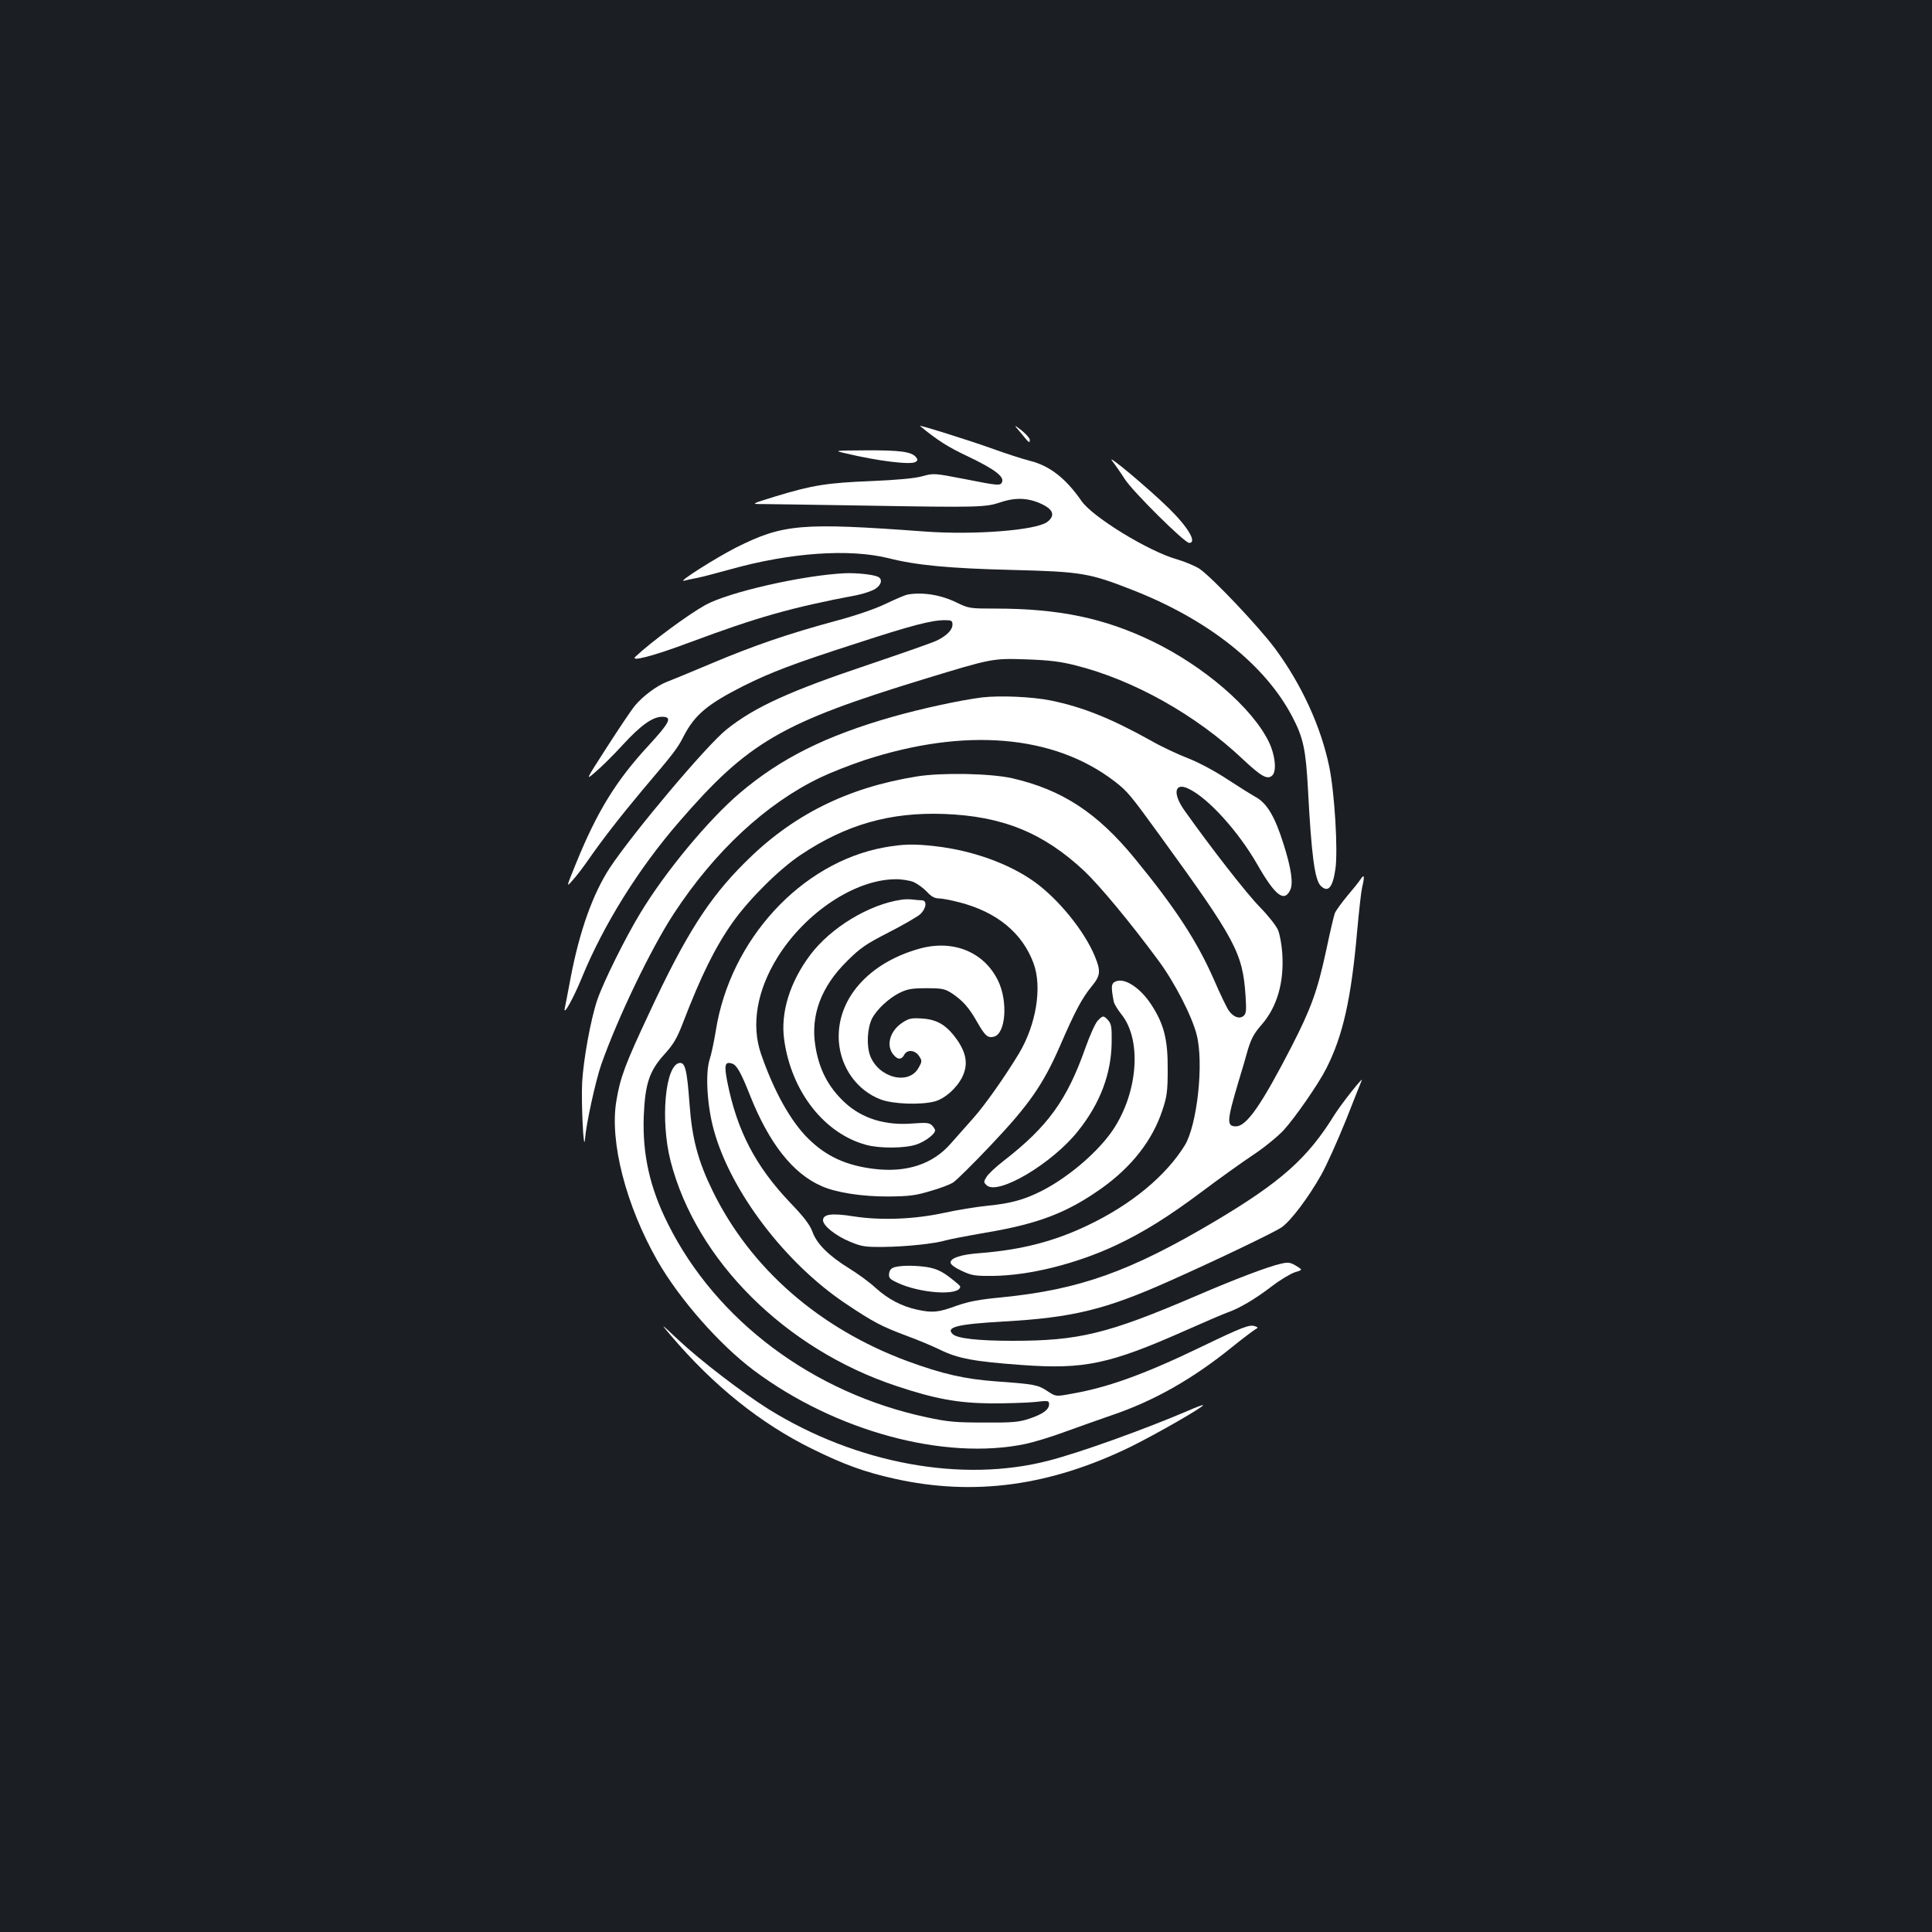 <?xml version="1.0" standalone="no"?>
<!DOCTYPE svg PUBLIC "-//W3C//DTD SVG 20010904//EN"
 "http://www.w3.org/TR/2001/REC-SVG-20010904/DTD/svg10.dtd">
<svg version="1.0" xmlns="http://www.w3.org/2000/svg"
 width="1000pt" height="1000pt" viewBox="0 0 1000 1000"
 preserveAspectRatio="xMidYMid meet">
<rect width="100%" height="100%" fill="#1b1f23"/>
<g transform="translate(0,1000) scale(0.1,-0.1)"
fill="#ffffff" stroke="none">
<path d="M4762 7795 c93 -76 143 -108 251 -159 134 -64 184 -102 174 -130 -8
-21 -16 -21 -197 15 -155 30 -158 30 -216 14 -40 -11 -126 -19 -264 -25 -227
-9 -305 -21 -495 -79 -130 -40 -130 -40 -65 -40 36 0 274 -4 530 -8 590 -10
622 -9 701 18 79 26 146 22 215 -12 57 -28 66 -59 24 -91 -59 -43 -378 -68
-635 -49 -639 47 -731 39 -975 -83 -104 -53 -305 -180 -270 -172 14 4 45 10
70 15 25 5 101 25 170 44 310 87 615 108 818 58 146 -37 316 -53 642 -61 358
-9 399 -16 625 -105 390 -153 685 -388 824 -655 57 -108 70 -171 81 -375 18
-343 35 -469 66 -500 38 -37 62 -10 76 87 14 94 -4 395 -32 530 -43 208 -144
427 -281 612 -85 114 -322 364 -389 411 -22 15 -75 37 -118 50 -145 40 -439
220 -495 303 -81 117 -165 182 -267 207 -36 9 -126 38 -200 65 -109 39 -378
124 -368 115z"/>
<path d="M5285 7758 c43 -53 45 -54 45 -34 0 8 -19 29 -42 48 -43 33 -43 33
-3 -14z"/>
<path d="M4375 7654 c171 -41 340 -61 364 -45 12 8 12 12 2 25 -23 28 -83 36
-256 35 -169 -1 -170 -1 -110 -15z"/>
<path d="M5756 7615 c17 -22 47 -65 66 -95 40 -63 309 -330 333 -330 42 0 -4
80 -105 179 -103 101 -328 290 -294 246z"/>
<path d="M4375 7033 c-218 -10 -605 -98 -725 -165 -88 -49 -278 -189 -360
-266 -33 -30 88 1 280 73 349 130 523 180 867 245 34 7 75 21 92 31 34 21 41
53 14 64 -26 12 -111 20 -168 18z"/>
<path d="M4700 6923 c-14 -2 -65 -24 -115 -48 -56 -27 -155 -61 -260 -89 -247
-67 -425 -128 -645 -221 -107 -45 -211 -88 -230 -95 -50 -19 -125 -75 -164
-123 -19 -23 -84 -120 -145 -215 -112 -174 -112 -174 -57 -126 31 26 93 88
138 137 93 102 156 147 205 147 55 0 41 -28 -72 -151 -166 -180 -264 -338
-374 -609 -51 -125 -51 -125 -16 -85 20 22 54 67 77 100 75 108 160 218 282
364 168 198 183 218 216 283 57 109 123 164 309 258 143 71 258 115 584 220
288 94 389 120 458 120 34 0 39 -3 39 -23 0 -27 -29 -57 -80 -82 -19 -10 -174
-64 -345 -122 -418 -140 -599 -222 -746 -340 -102 -82 -479 -529 -602 -714
-88 -134 -157 -327 -203 -568 -14 -75 -28 -147 -31 -161 -8 -42 46 55 88 158
113 276 294 566 503 807 358 414 529 514 1269 740 353 108 355 108 532 102
115 -4 174 -11 252 -31 300 -75 624 -257 864 -484 98 -92 130 -110 155 -85 23
24 14 107 -19 174 -86 176 -336 391 -603 520 -248 120 -485 169 -812 169 -131
0 -138 1 -198 30 -82 41 -176 56 -254 43z"/>
<path d="M5082 6390 c-111 -14 -310 -57 -462 -100 -344 -98 -578 -214 -791
-395 -162 -138 -384 -405 -514 -620 -77 -126 -194 -362 -224 -452 -34 -101
-72 -311 -78 -429 -5 -106 8 -371 15 -289 6 79 55 301 84 385 86 244 258 601
375 780 212 324 478 571 760 706 52 25 154 65 226 89 522 171 983 132 1297
-110 66 -51 80 -68 236 -283 391 -539 426 -604 441 -827 5 -75 3 -92 -10 -103
-21 -18 -52 -7 -76 26 -11 15 -46 88 -78 162 -87 198 -199 370 -409 626 -194
237 -377 357 -636 416 -111 25 -365 30 -493 9 -360 -58 -645 -200 -890 -446
-187 -186 -307 -375 -494 -777 -125 -266 -151 -335 -171 -458 -35 -210 50
-539 212 -824 115 -201 322 -436 501 -570 421 -314 985 -467 1404 -380 43 9
136 37 208 64 71 26 180 64 240 85 218 74 418 187 624 354 52 42 104 81 115
88 19 11 20 12 3 18 -28 11 -61 -1 -287 -110 -291 -140 -480 -208 -669 -240
-76 -14 -76 -14 -120 15 -48 32 -67 36 -266 50 -162 12 -276 38 -459 105 -455
169 -811 479 -1007 880 -76 155 -107 271 -120 450 -13 179 -23 217 -52 213
-74 -10 -100 -297 -46 -508 132 -513 593 -973 1169 -1164 201 -67 317 -88 490
-90 80 0 180 3 223 7 72 8 77 8 77 -11 0 -28 -31 -51 -102 -75 -54 -18 -87
-21 -233 -20 -147 0 -187 3 -298 27 -588 125 -1090 500 -1340 1002 -94 187
-132 360 -125 556 7 169 29 235 107 321 48 53 65 83 96 163 93 242 166 391
258 521 86 121 242 276 354 350 233 155 460 220 738 210 304 -11 515 -97 727
-295 80 -76 235 -262 382 -461 85 -114 176 -291 200 -387 38 -148 2 -470 -62
-573 -98 -158 -276 -305 -497 -411 -176 -85 -347 -129 -562 -146 -98 -7 -153
-25 -153 -49 0 -10 23 -27 58 -43 51 -24 68 -27 162 -26 188 2 430 62 637 159
142 67 272 148 448 280 88 66 205 150 261 187 56 37 126 94 157 127 59 64 182
241 222 321 86 169 129 360 160 715 9 99 20 198 25 220 14 60 12 73 -7 45 -9
-14 -41 -54 -71 -89 -29 -35 -58 -75 -63 -88 -5 -13 -25 -98 -44 -189 -46
-214 -79 -304 -181 -503 -156 -302 -232 -411 -287 -411 -49 0 -47 28 13 230
16 52 38 127 49 167 17 56 32 85 71 129 80 92 117 218 107 370 -3 45 -13 99
-22 120 -9 22 -51 75 -94 119 -68 69 -254 308 -388 497 -66 91 -54 152 20 115
102 -49 256 -220 354 -390 93 -163 140 -199 171 -134 17 34 5 115 -35 240 -45
143 -87 213 -148 244 -16 9 -79 48 -140 88 -65 43 -149 88 -205 110 -52 20
-138 60 -190 90 -210 117 -355 175 -520 209 -98 20 -266 27 -358 16z"/>
<path d="M4578 5614 c-431 -78 -799 -478 -873 -949 -9 -55 -23 -122 -32 -149
-23 -71 -13 -241 22 -366 87 -317 370 -689 683 -898 145 -97 184 -117 317
-167 55 -20 131 -52 168 -70 95 -47 178 -62 423 -80 328 -24 457 4 856 181 93
41 187 82 210 90 63 22 143 69 232 137 43 33 97 65 119 72 40 12 40 12 6 33
-30 18 -41 20 -79 11 -64 -14 -236 -79 -440 -167 -457 -196 -606 -232 -948
-232 -178 0 -288 12 -311 35 -37 36 23 51 264 65 357 20 525 61 855 208 247
110 545 253 583 279 48 33 139 154 205 271 28 49 85 177 128 283 42 107 79
199 81 204 19 37 -101 -114 -139 -174 -140 -227 -278 -349 -619 -552 -440
-261 -702 -354 -1104 -394 -115 -11 -170 -21 -235 -44 -93 -34 -123 -37 -202
-20 -80 17 -152 55 -216 113 -31 29 -93 74 -137 101 -105 65 -168 127 -190
190 -14 37 -44 76 -115 150 -179 188 -275 372 -325 623 -18 90 -13 109 24 97
24 -7 46 -46 92 -162 99 -250 222 -407 371 -472 75 -34 213 -55 348 -54 105 1
139 5 215 28 50 14 103 34 119 45 16 10 103 96 193 191 198 209 271 313 359
514 79 183 115 249 164 309 46 56 49 78 17 156 -54 131 -188 296 -313 386
-132 94 -320 162 -513 184 -111 13 -168 11 -263 -6z m150 -179 c20 -9 51 -31
69 -50 22 -25 41 -35 61 -35 16 0 64 -9 106 -20 196 -50 328 -159 386 -317 45
-124 13 -317 -76 -466 -76 -125 -174 -264 -235 -333 -35 -39 -88 -99 -117
-132 -93 -108 -230 -153 -400 -132 -144 18 -245 65 -337 155 -92 90 -179 246
-246 440 -52 151 -21 329 86 501 144 231 400 401 608 403 32 1 74 -6 95 -14z"/>
<path d="M4665 5343 c-166 -24 -363 -143 -470 -284 -107 -142 -156 -301 -136
-441 37 -268 208 -486 425 -544 69 -19 201 -18 259 2 45 15 97 54 97 73 0 5
-7 17 -16 26 -14 14 -30 15 -98 10 -143 -12 -263 25 -353 108 -86 80 -134 172
-153 295 -25 158 31 306 164 437 70 70 99 89 216 149 74 38 147 80 163 94 32
30 37 72 8 72 -10 0 -31 2 -47 4 -16 2 -42 2 -59 -1z"/>
<path d="M4764 5091 c-269 -73 -437 -265 -422 -482 10 -136 95 -254 217 -300
65 -24 206 -29 279 -10 54 15 114 69 143 127 30 63 22 119 -25 189 -54 77
-103 108 -182 113 -56 4 -69 1 -103 -21 -67 -44 -87 -122 -44 -169 21 -24 40
-23 53 2 15 29 56 26 77 -6 16 -24 16 -28 -2 -60 -50 -93 -206 -54 -251 61
-20 54 -15 144 10 194 25 47 86 104 142 132 41 20 64 24 140 24 82 0 94 -3
132 -27 56 -38 87 -73 128 -145 42 -74 56 -87 88 -79 62 15 74 183 22 290 -72
148 -230 213 -402 167z"/>
<path d="M5780 4922 c-29 -10 -31 -24 -15 -108 3 -11 20 -40 40 -65 110 -137
83 -425 -59 -618 -81 -109 -224 -229 -356 -296 -90 -45 -158 -64 -280 -76 -58
-6 -157 -22 -220 -36 -155 -34 -329 -41 -471 -19 -113 18 -159 12 -159 -20 0
-28 65 -80 137 -110 62 -26 78 -29 178 -28 112 1 266 17 320 34 17 5 110 23
208 40 273 46 421 103 601 231 155 111 262 248 313 404 23 69 27 98 27 210 1
153 -19 233 -83 332 -55 86 -134 140 -181 125z"/>
<path d="M5681 4716 c-12 -13 -40 -75 -62 -137 -96 -273 -195 -410 -426 -589
-39 -30 -78 -67 -87 -82 -15 -24 -15 -28 0 -42 56 -57 340 111 474 280 115
144 172 296 174 460 1 77 -2 95 -18 113 -24 26 -28 26 -55 -3z"/>
<path d="M4630 3441 c-17 -5 -26 -15 -28 -33 -3 -22 4 -29 40 -46 118 -57 328
-71 328 -21 0 4 -25 25 -55 48 -42 32 -70 44 -113 52 -64 10 -135 10 -172 0z"/>
<path d="M3470 3090 c223 -263 468 -459 735 -590 165 -81 269 -119 426 -154
409 -91 804 -38 1222 166 130 64 381 208 374 215 -2 2 -35 -10 -73 -27 -234
-100 -568 -220 -729 -261 -447 -115 -991 -15 -1445 266 -133 83 -354 252 -468
359 -95 89 -96 90 -42 26z"/>
</g>
</svg>
